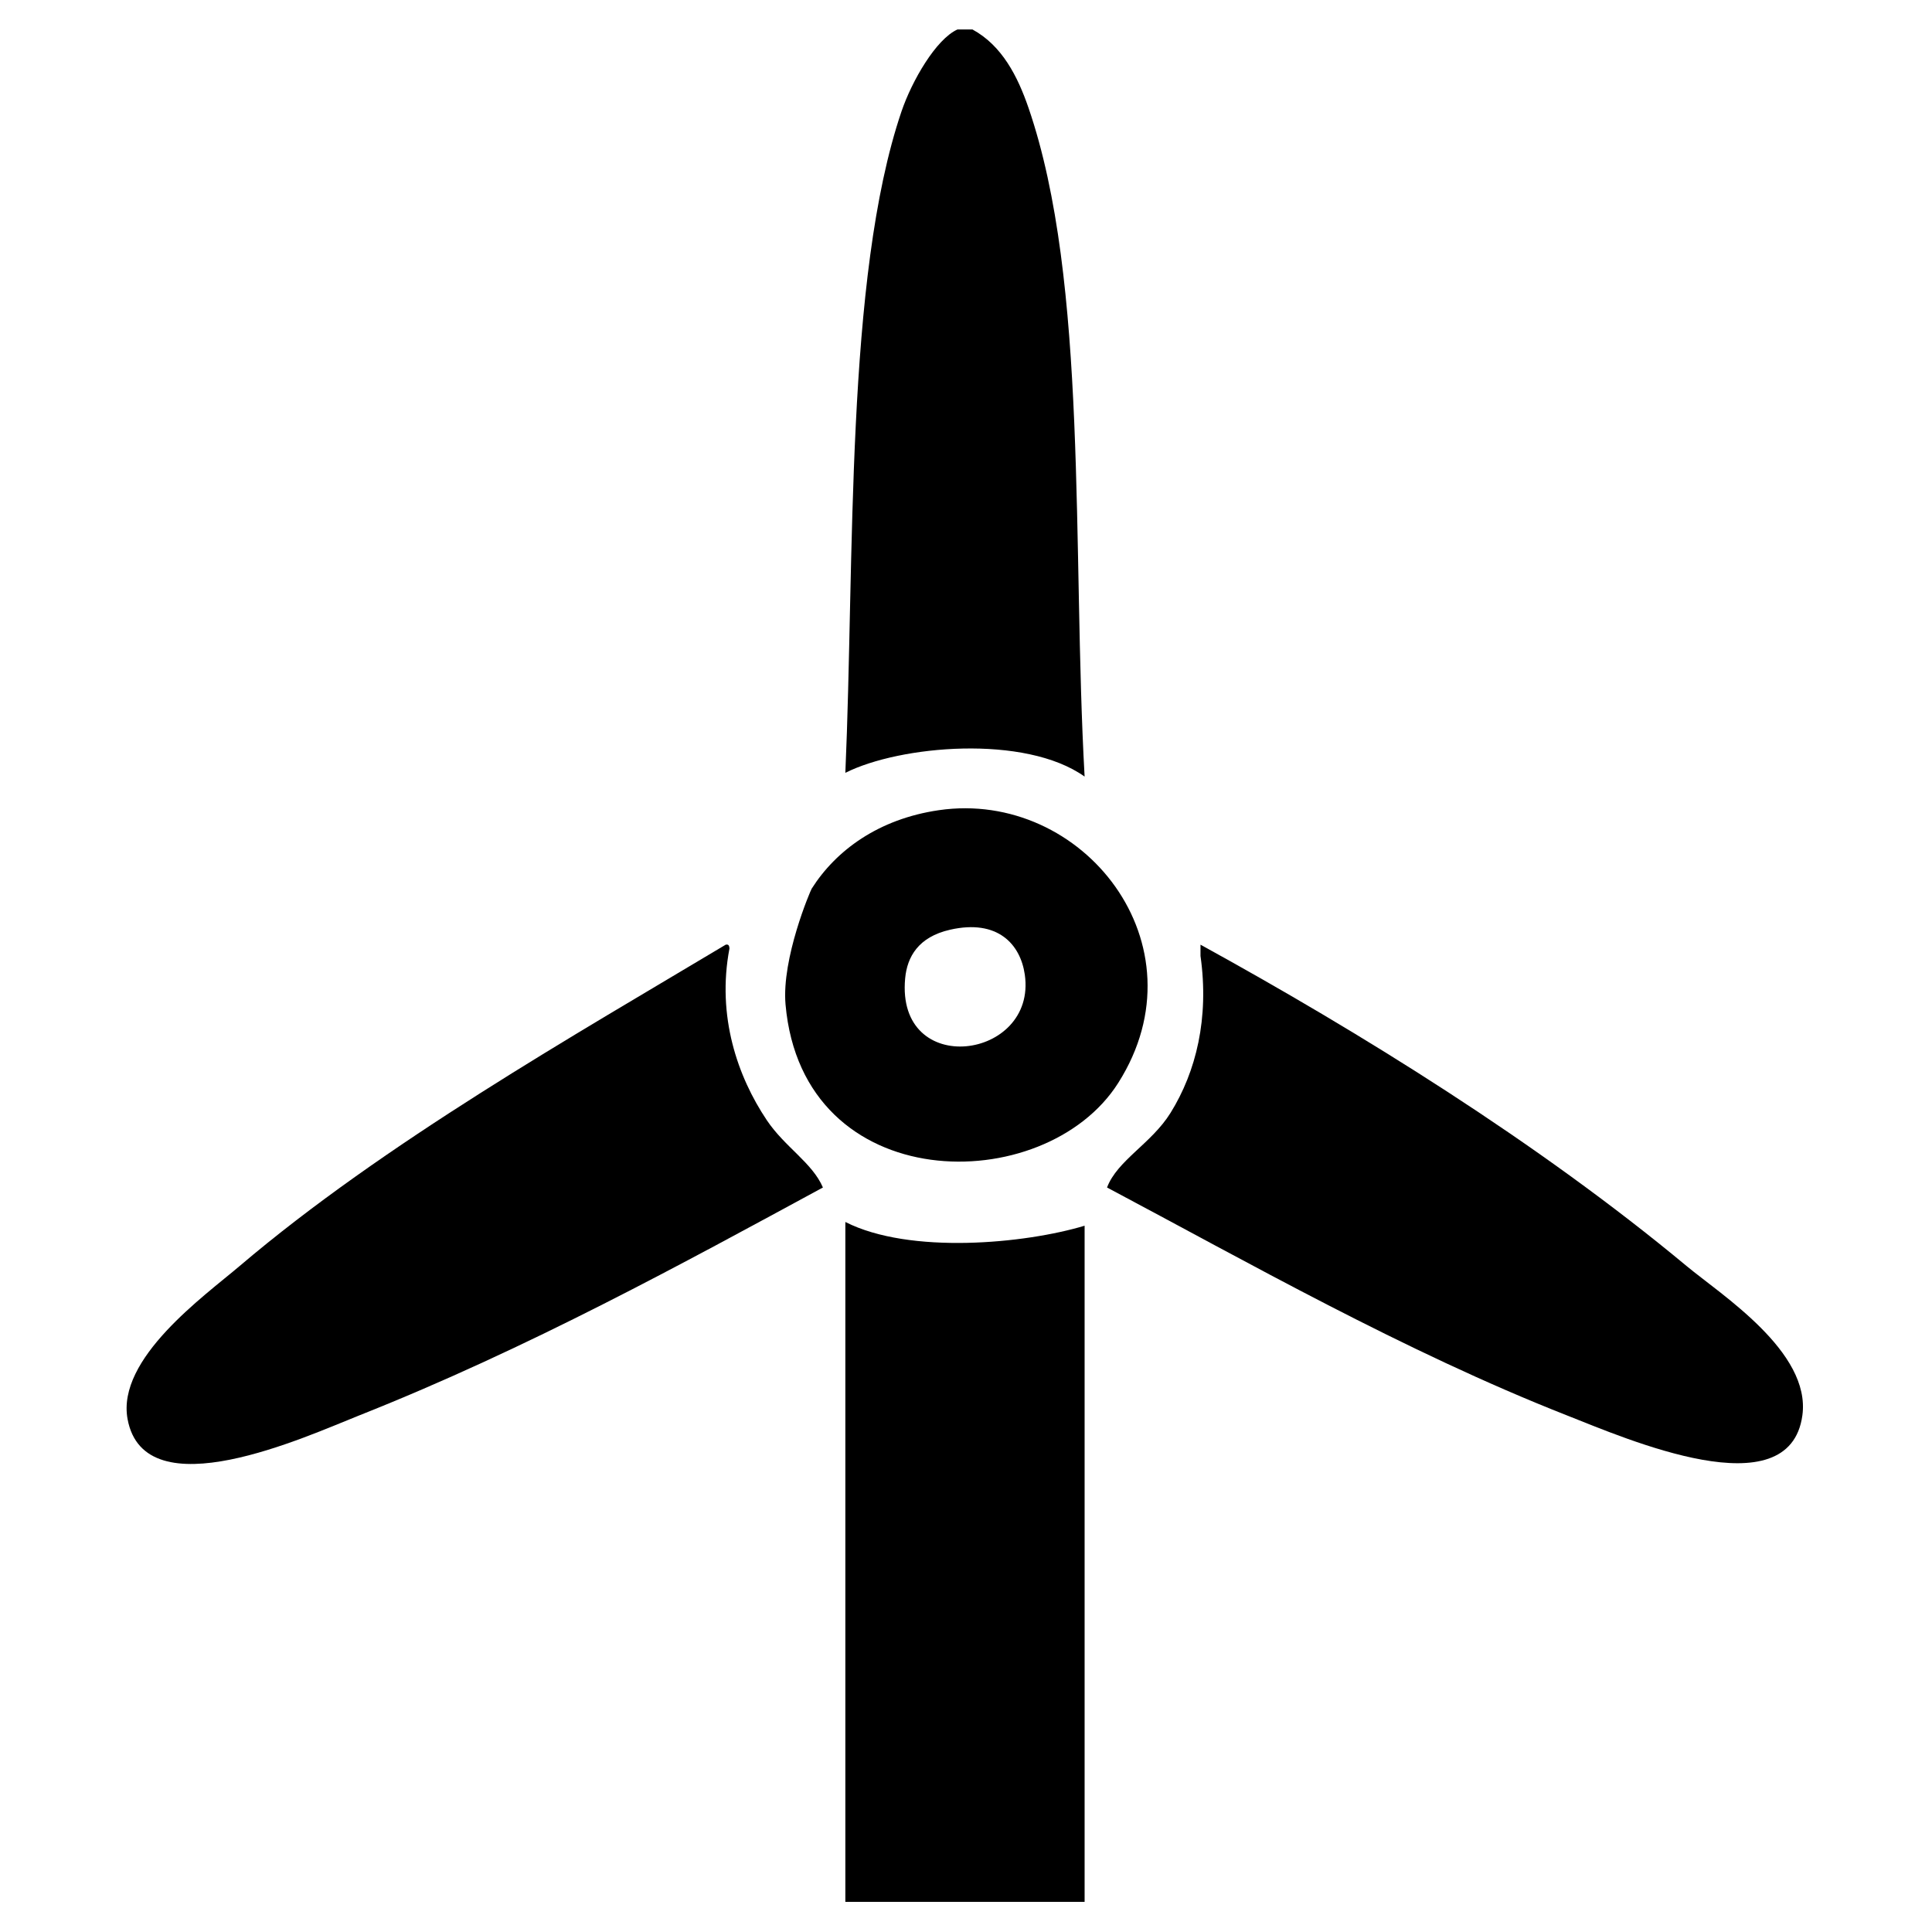 <?xml version="1.0" encoding="UTF-8" standalone="no"?>
<svg width="300px" height="300px" viewBox="0 0 300 300" version="1.1" xmlns="http://www.w3.org/2000/svg" xmlns:xlink="http://www.w3.org/1999/xlink" xmlns:sketch="http://www.bohemiancoding.com/sketch/ns">
    <!-- Generator: Sketch 3.0.3 (7891) - http://www.bohemiancoding.com/sketch -->
    <title>Artboard 1</title>
    <desc>Created with Sketch.</desc>
    <defs></defs>
    <g id="Page-1" stroke="none" stroke-width="1" fill="none" fill-rule="evenodd" sketch:type="MSPage">
        <g id="Artboard-1" sketch:type="MSArtboardGroup" fill="#000000">
            <g id="energy" sketch:type="MSLayerGroup" transform="translate(20, 4)">
                <path d="M128.679,0.574 L131.001,0.574 C135.584,3.066 138.015,7.829 139.709,12.756 C148.994,39.762 146.453,81.387 148.417,116.587 C139.169,110.01 119.709,111.752 111.265,116.006 C112.717,83.035 111.23,39.127 119.973,13.336 C121.587,8.57 125.342,2.073 128.679,0.574 L128.679,0.574 Z" id="Shape" sketch:type="MSShapeGroup"></path>
                <path d="M125.778,121.806 C148.147,118.545 167.247,142.682 153.642,164.151 C142.243,182.142 104.63,182.032 101.977,151.97 C101.347,144.82 105.837,134.309 106.041,133.988 C109.789,128.074 116.385,123.177 125.778,121.806 L125.778,121.806 Z M120.553,147.909 C119.08,163.56 141.049,160.598 139.129,147.329 C138.452,142.643 134.942,138.678 127.52,140.368 C122.579,141.494 120.865,144.595 120.553,147.909 L120.553,147.909 Z" id="Shape" sketch:type="MSShapeGroup"></path>
                <path d="M92.69,142.689 C93.183,142.583 93.237,142.915 93.271,143.27 C91.268,153.815 94.549,163.209 99.075,169.953 C101.875,174.124 106.142,176.555 107.783,180.394 C86.295,192.04 62.054,205.367 35.801,215.777 C27.616,219.022 2.45,230.674 -0.19,216.357 C-1.924,206.956 11.734,197.247 17.225,192.574 C39.625,173.515 69.478,156.583 92.69,142.689 L92.69,142.689 Z" id="Shape" sketch:type="MSShapeGroup"></path>
                <path d="M166.412,142.689 C190.907,156.151 218.693,173.296 241.877,192.575 C247.284,197.073 261.222,205.917 259.872,215.778 C257.858,230.502 232.558,219.419 223.301,215.778 C198.018,205.835 173.429,191.81 151.9,180.395 C153.494,176.167 158.803,173.573 161.768,168.793 C165.731,162.406 167.777,154.096 166.412,144.431 L166.412,142.689 L166.412,142.689 Z" id="Shape" sketch:type="MSShapeGroup"></path>
                <path d="M148.417,291.32 L111.265,291.32 L111.265,185.748 C121.295,190.837 139.193,189.111 148.417,186.328 L148.417,291.32 L148.417,291.32 Z" id="Shape" sketch:type="MSShapeGroup"></path>
            </g>
        </g>
    </g>
</svg>